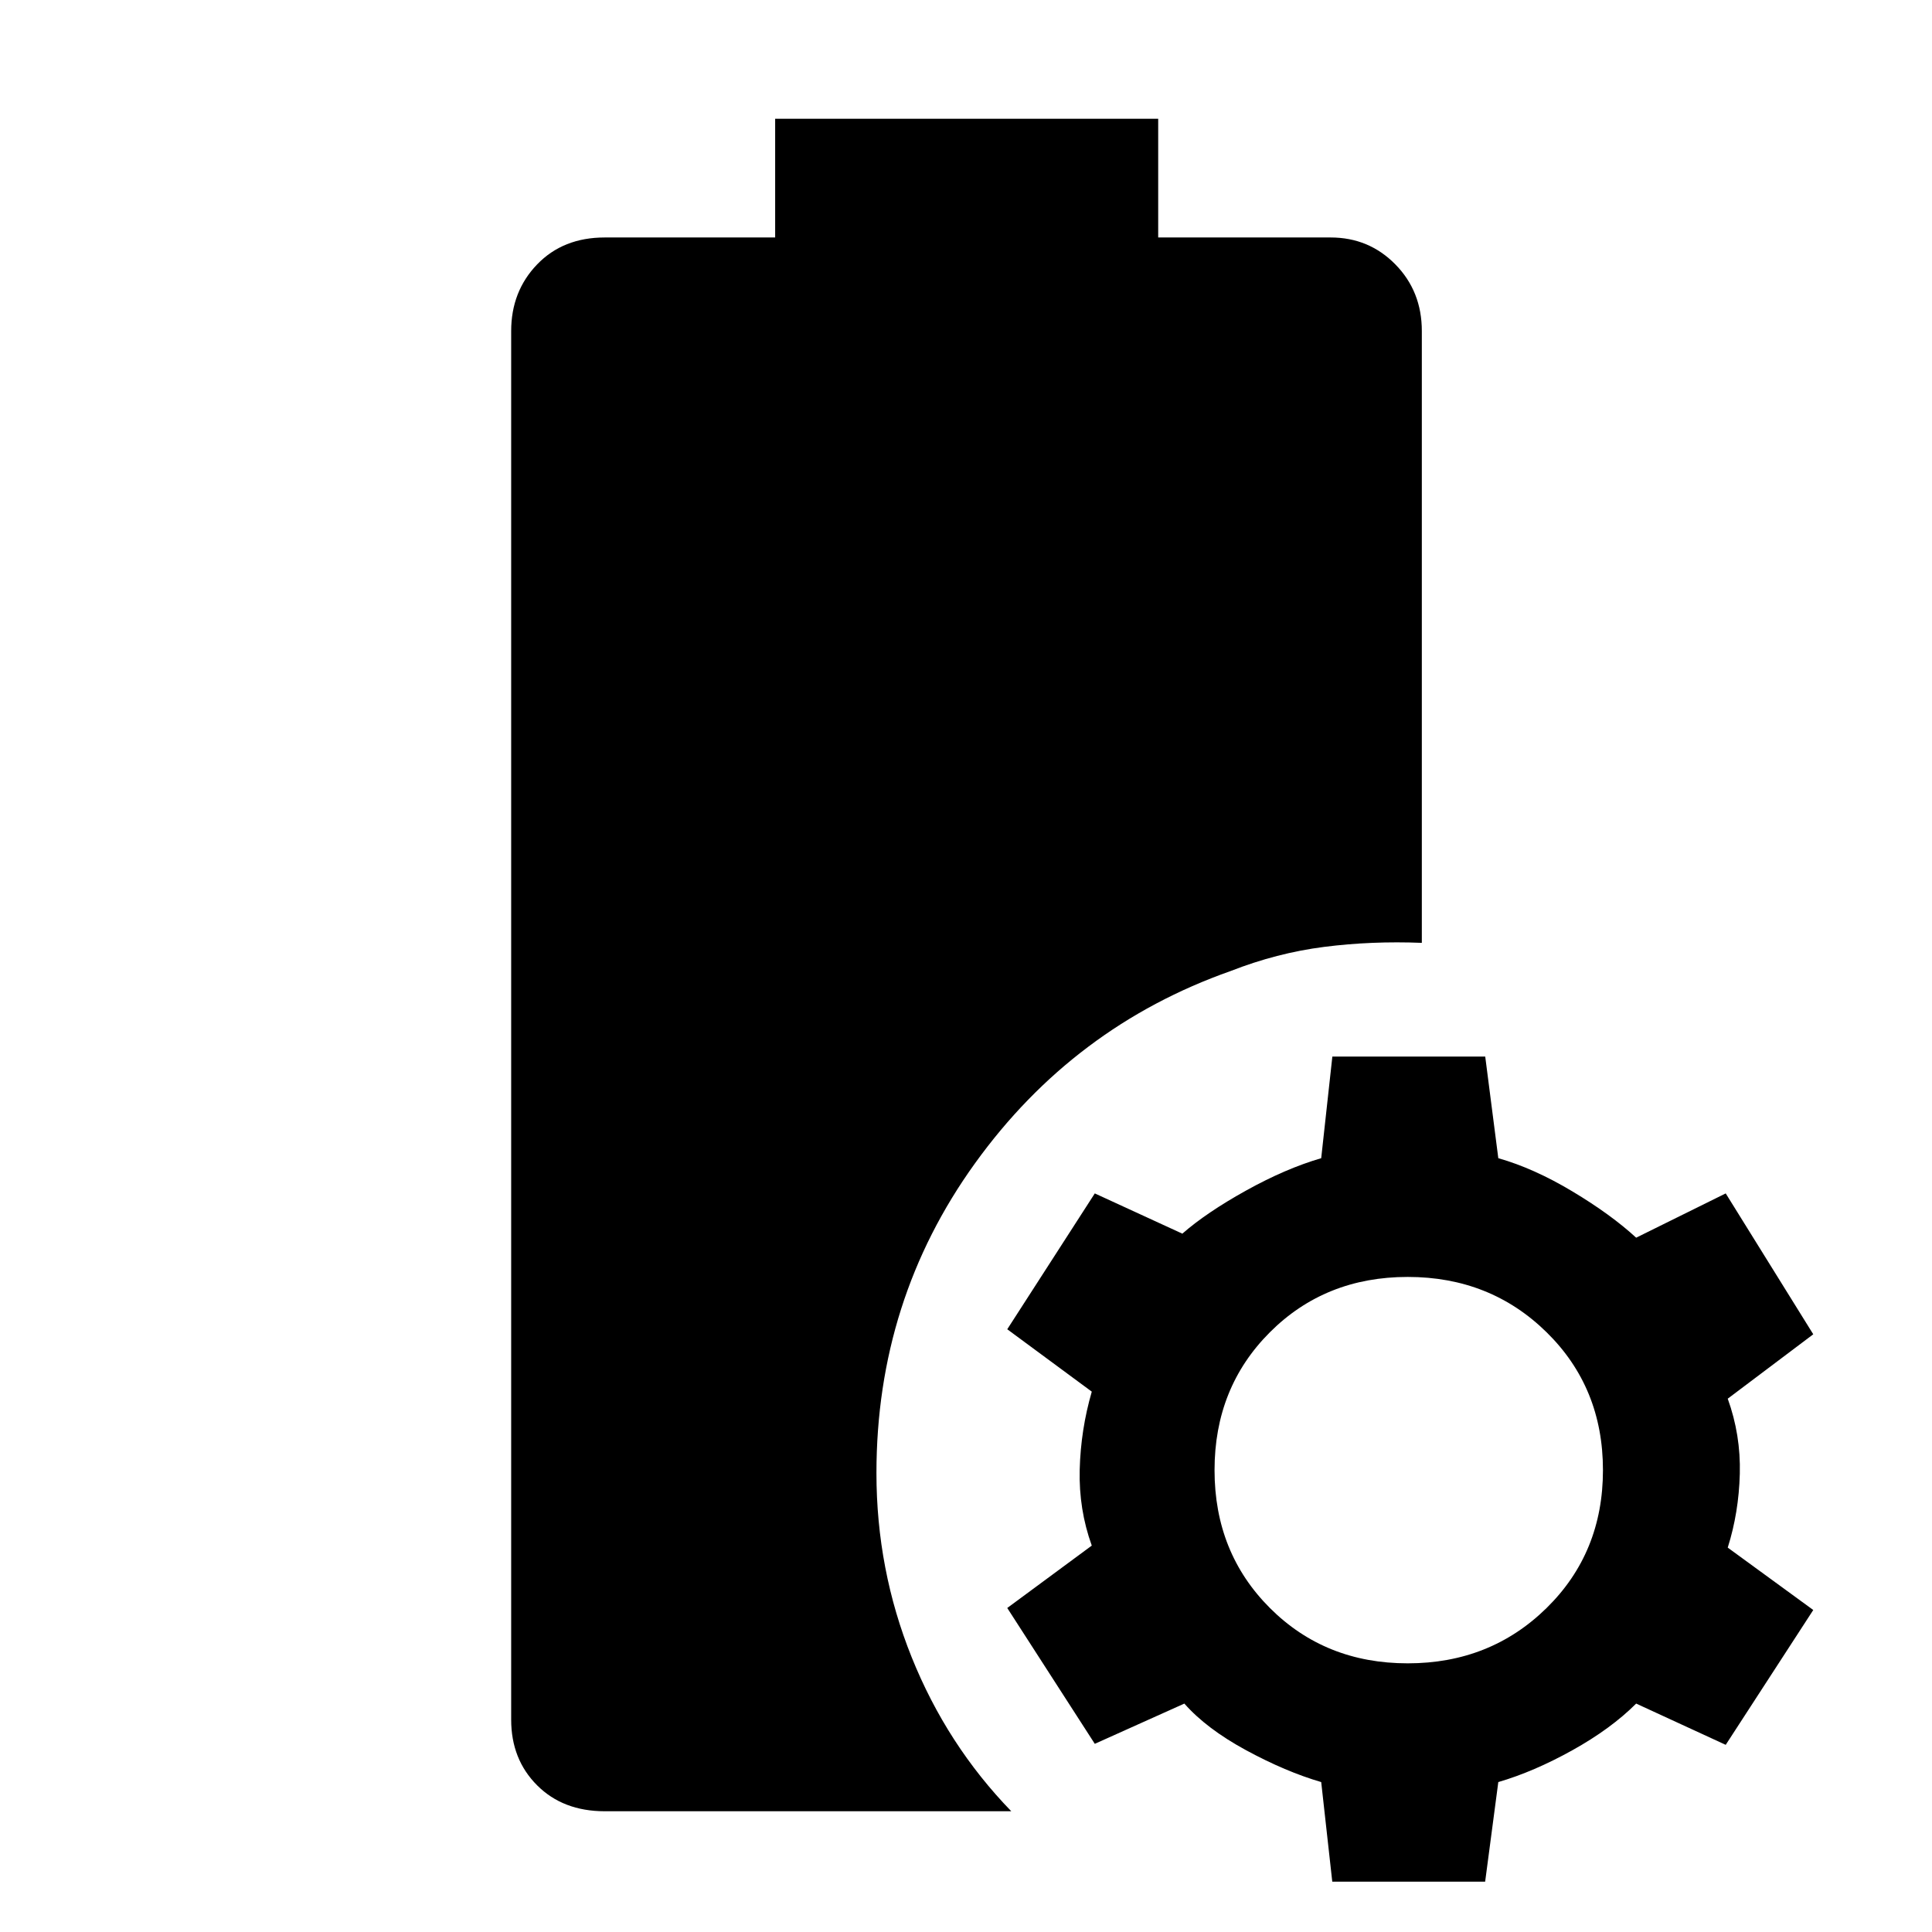 <svg xmlns="http://www.w3.org/2000/svg" height="48" viewBox="0 -960 960 960" width="48"><path d="M300.5-60q-20.73 0-33.61-12.89Q254-85.78 254-105.5v-690q0-19.72 12.89-33.11Q279.77-842 300.5-842h84.67v-59H575.5v59h85.65q19.07 0 32.21 13.39t13.14 33.11v304q-25-1-48.5 2t-46.5 12q-78 27.5-127 95.5t-49 153.95q0 47.95 17.5 91.5T502.5-60h-202ZM662-25l-5.5-49.5q-17.64-5.15-37.32-15.82Q599.5-101 588.5-113.5l-44.5 20-43.5-67.5 42-31q-6.5-18-6-37.75t6-38.75l-42-31L544-367l43.5 20q12-10.5 31.68-21.43t37.32-16.07l5.54-50.5H738l6.5 50.5q17.64 5 36.82 16.5T813-345l44.5-22 43.5 70-42.5 32q6.5 18 6 37.31-.5 19.31-6 36.69l42.5 31-43.5 67-44.5-20.5q-12.5 12.5-31.68 23.18-19.18 10.67-36.82 15.82L737.96-25H662Zm37.5-108.5q41 0 69-27.5t28-68.5q0-41-28-68.5t-69-27.5q-41 0-68.5 27.5t-27.5 68.5q0 41 27.5 68.5t68.5 27.5Z"/></svg>